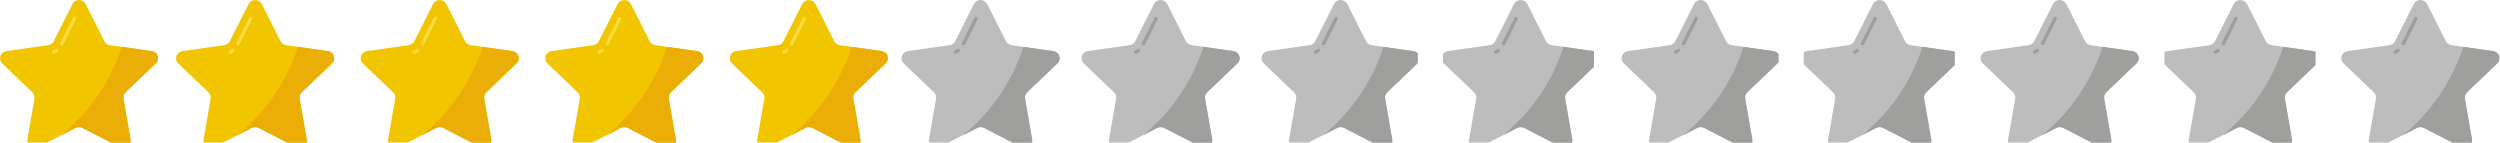 <?xml version="1.0" encoding="UTF-8"?>
<svg id="Capa_1" data-name="Capa 1" xmlns="http://www.w3.org/2000/svg" xmlns:xlink="http://www.w3.org/1999/xlink" viewBox="0 0 298 17">
  <defs>
    <style>
      .cls-1 {
        clip-path: url(#clippath);
      }

      .cls-2 {
        fill: none;
      }

      .cls-2, .cls-3, .cls-4, .cls-5, .cls-6, .cls-7, .cls-8 {
        stroke-width: 0px;
      }

      .cls-9 {
        clip-path: url(#clippath-1);
      }

      .cls-10 {
        clip-path: url(#clippath-4);
      }

      .cls-11 {
        clip-path: url(#clippath-3);
      }

      .cls-12 {
        clip-path: url(#clippath-2);
      }

      .cls-13 {
        clip-path: url(#clippath-7);
      }

      .cls-14 {
        clip-path: url(#clippath-8);
      }

      .cls-15 {
        clip-path: url(#clippath-6);
      }

      .cls-16 {
        clip-path: url(#clippath-5);
      }

      .cls-17 {
        clip-path: url(#clippath-9);
      }

      .cls-18 {
        clip-path: url(#clippath-13);
      }

      .cls-19 {
        clip-path: url(#clippath-12);
      }

      .cls-20 {
        clip-path: url(#clippath-10);
      }

      .cls-21 {
        clip-path: url(#clippath-11);
      }

      .cls-3 {
        fill: #bebdbd;
      }

      .cls-4 {
        fill: #9d9d9d;
      }

      .cls-5 {
        fill: #9f9f9e;
      }

      .cls-6 {
        fill: #f2c501;
      }

      .cls-7 {
        fill: #ffda40;
      }

      .cls-8 {
        fill: #eaae06;
      }
    </style>
    <clipPath id="clippath">
      <rect class="cls-2" width="19" height="17"/>
    </clipPath>
    <clipPath id="clippath-1">
      <rect class="cls-2" x="107" width="20" height="17"/>
    </clipPath>
    <clipPath id="clippath-2">
      <rect class="cls-2" x="128" width="20" height="17"/>
    </clipPath>
    <clipPath id="clippath-3">
      <rect class="cls-2" x="150" width="19" height="17"/>
    </clipPath>
    <clipPath id="clippath-4">
      <rect class="cls-2" x="172" width="18" height="17"/>
    </clipPath>
    <clipPath id="clippath-5">
      <rect class="cls-2" x="193" width="19" height="17"/>
    </clipPath>
    <clipPath id="clippath-6">
      <rect class="cls-2" x="215" width="18" height="17"/>
    </clipPath>
    <clipPath id="clippath-7">
      <rect class="cls-2" x="236" width="19" height="17"/>
    </clipPath>
    <clipPath id="clippath-8">
      <rect class="cls-2" x="258" width="18" height="17"/>
    </clipPath>
    <clipPath id="clippath-9">
      <rect class="cls-2" x="279" width="19" height="17"/>
    </clipPath>
    <clipPath id="clippath-10">
      <rect class="cls-2" x="21" width="19" height="17"/>
    </clipPath>
    <clipPath id="clippath-11">
      <rect class="cls-2" x="43" width="19" height="17"/>
    </clipPath>
    <clipPath id="clippath-12">
      <rect class="cls-2" x="65" width="19" height="17"/>
    </clipPath>
    <clipPath id="clippath-13">
      <rect class="cls-2" x="87" width="19" height="17"/>
    </clipPath>
  </defs>
  <g id="estrellas">
    <g id="Grupo_1080" data-name="Grupo 1080">
      <g class="cls-1">
        <g id="Grupo_1065" data-name="Grupo 1065">
          <path id="Trazado_999" data-name="Trazado 999" class="cls-6" d="M10.21.48l2.23,4.43c.13.26.38.43.66.47l4.99.71c.47.06.8.49.74.95-.02.2-.12.38-.26.51l-3.61,3.45c-.21.2-.3.48-.25.76l.85,4.87c.07.48-.25.92-.73,1-.19.03-.38,0-.54-.09l-4.47-2.3c-.26-.13-.56-.13-.82,0l-4.47,2.3c-.43.23-.95.06-1.18-.36-.09-.17-.12-.36-.09-.54l.85-4.87c.05-.28-.05-.57-.25-.76L.27,7.56c-.34-.33-.35-.87-.02-1.21.14-.14.32-.23.51-.26l4.99-.71c.28-.04.53-.21.66-.47L8.64.48c.22-.43.76-.6,1.19-.38.16.08.3.22.38.38"/>
          <path id="Trazado_1000" data-name="Trazado 1000" class="cls-7" d="M7.37,5.41c-.11,0-.2-.09-.2-.2,0-.03,0-.06.02-.09l1.51-3.01c.05-.1.17-.14.27-.09s.14.17.09.27l-1.51,3.01c-.03.07-.1.11-.18.11"/>
          <path id="Trazado_1001" data-name="Trazado 1001" class="cls-7" d="M6.42,6.41c-.11,0-.2-.09-.2-.2,0-.08.05-.15.12-.18.11-.05.21-.11.3-.18.09-.07.21-.05.28.04.07.09.05.21-.04.28h0c-.12.09-.24.16-.37.22-.03.01-.05.02-.08.02"/>
          <path id="Trazado_1002" data-name="Trazado 1002" class="cls-8" d="M14.97,11.01c-.21.2-.3.48-.25.76l.85,4.87c.07.48-.25.92-.73,1-.19.03-.38,0-.54-.09l-4.47-2.3c-.26-.13-.56-.13-.82,0l-1.69.87c3.36-2.75,5.86-6.4,7.2-10.53l3.57.51c.47.06.8.48.74.95-.02.2-.12.38-.26.51l-3.61,3.45Z"/>
        </g>
      </g>
    </g>
    <g class="cls-9">
      <g id="Grupo_1085" data-name="Grupo 1085">
        <path id="Trazado_1058" data-name="Trazado 1058" class="cls-3" d="M117.68.48l2.23,4.43c.13.26.38.43.66.47l4.99.71c.47.06.8.49.74.95-.02.2-.12.38-.26.51l-3.61,3.45c-.21.2-.3.48-.25.76l.85,4.87c.07.48-.25.92-.73,1-.19.03-.38,0-.54-.09l-4.47-2.3c-.26-.13-.56-.13-.82,0l-4.47,2.3c-.43.23-.95.06-1.18-.36-.09-.17-.12-.36-.09-.54l.85-4.87c.05-.28-.05-.57-.25-.76l-3.61-3.45c-.34-.33-.35-.87-.02-1.21.14-.14.32-.23.51-.26l4.99-.71c.28-.04.53-.21.66-.47l2.23-4.43c.22-.43.76-.6,1.19-.38.16.08.3.22.38.38"/>
        <path id="Trazado_1059" data-name="Trazado 1059" class="cls-4" d="M114.84,5.41c-.11,0-.2-.09-.2-.2,0-.03,0-.06.02-.09l1.51-3.01c.05-.1.17-.14.27-.09s.14.17.09.27l-1.51,3.01c-.03.07-.1.11-.18.11"/>
        <path id="Trazado_1060" data-name="Trazado 1060" class="cls-4" d="M113.89,6.41c-.11,0-.2-.09-.2-.2,0-.08.05-.15.12-.18.11-.05.21-.11.3-.18.09-.07.21-.05.28.04.07.09.05.21-.04.28h0c-.12.09-.24.16-.37.22-.03.01-.05.02-.08.02"/>
        <path id="Trazado_1061" data-name="Trazado 1061" class="cls-5" d="M122.44,11.01c-.21.2-.3.48-.25.76l.85,4.87c.07.48-.25.92-.73,1-.19.03-.38,0-.54-.09l-4.47-2.3c-.26-.13-.56-.13-.82,0l-1.69.87c3.36-2.75,5.86-6.4,7.2-10.53l3.57.51c.47.06.8.48.74.95-.02.2-.12.38-.26.51l-3.61,3.45Z"/>
      </g>
    </g>
    <g class="cls-12">
      <g id="Grupo_1086" data-name="Grupo 1086">
        <path id="Trazado_1062" data-name="Trazado 1062" class="cls-3" d="M139.14.48l2.23,4.43c.13.26.38.43.66.47l4.99.71c.47.06.8.49.74.95-.02.2-.12.38-.26.51l-3.61,3.45c-.21.2-.3.48-.25.76l.85,4.87c.07.48-.25.92-.73,1-.19.03-.38,0-.54-.09l-4.47-2.3c-.26-.13-.56-.13-.82,0l-4.47,2.3c-.43.23-.95.06-1.18-.36-.09-.17-.12-.36-.09-.54l.85-4.87c.05-.28-.05-.57-.25-.76l-3.61-3.45c-.34-.33-.35-.87-.02-1.21.14-.14.32-.23.51-.26l4.99-.71c.28-.04.53-.21.66-.47l2.23-4.43c.22-.43.76-.6,1.19-.38.16.08.3.22.38.38"/>
        <path id="Trazado_1063" data-name="Trazado 1063" class="cls-4" d="M136.3,5.41c-.11,0-.2-.09-.2-.2,0-.03,0-.06.02-.09l1.51-3.01c.05-.1.17-.14.27-.09s.14.17.09.27l-1.51,3.01c-.03.07-.1.11-.18.11"/>
        <path id="Trazado_1064" data-name="Trazado 1064" class="cls-4" d="M135.35,6.41c-.11,0-.2-.09-.2-.2,0-.08.05-.15.12-.18.11-.05.21-.11.3-.18.09-.07.21-.05.28.04.07.09.05.21-.04.28h0c-.12.09-.24.16-.37.22-.03.01-.05.02-.08.02"/>
        <path id="Trazado_1065" data-name="Trazado 1065" class="cls-5" d="M143.9,11.01c-.21.2-.3.48-.25.76l.85,4.87c.07.48-.25.92-.73,1-.19.03-.38,0-.54-.09l-4.47-2.3c-.26-.13-.56-.13-.82,0l-1.69.87c3.36-2.75,5.86-6.4,7.2-10.53l3.57.51c.47.06.8.48.74.95-.02.2-.12.38-.26.51l-3.61,3.45Z"/>
      </g>
    </g>
    <g class="cls-11">
      <g id="Grupo_1087" data-name="Grupo 1087">
        <path id="Trazado_1066" data-name="Trazado 1066" class="cls-3" d="M160.6.48l2.23,4.43c.13.26.38.43.66.47l4.99.71c.47.06.8.49.74.95-.02.2-.12.38-.26.51l-3.61,3.45c-.21.2-.3.48-.25.76l.85,4.87c.07.48-.25.92-.73,1-.19.03-.38,0-.54-.09l-4.47-2.3c-.26-.13-.56-.13-.82,0l-4.47,2.3c-.43.23-.95.06-1.18-.36-.09-.17-.12-.36-.09-.54l.85-4.87c.05-.28-.05-.57-.25-.76l-3.61-3.45c-.34-.33-.35-.87-.02-1.21.14-.14.32-.23.51-.26l4.99-.71c.28-.04.53-.21.66-.47l2.23-4.43c.22-.43.76-.6,1.19-.38.16.08.3.22.38.38"/>
        <path id="Trazado_1067" data-name="Trazado 1067" class="cls-4" d="M157.76,5.41c-.11,0-.2-.09-.2-.2,0-.03,0-.06.02-.09l1.51-3.01c.05-.1.17-.14.27-.09s.14.17.09.27l-1.51,3.01c-.03.07-.1.11-.18.11"/>
        <path id="Trazado_1068" data-name="Trazado 1068" class="cls-4" d="M156.81,6.41c-.11,0-.2-.09-.2-.2,0-.08.05-.15.12-.18.11-.05.21-.11.3-.18.09-.07.21-.05.28.04.07.09.05.21-.04.28h0c-.12.09-.24.16-.37.22-.03.01-.05.02-.08.02"/>
        <path id="Trazado_1069" data-name="Trazado 1069" class="cls-5" d="M165.36,11.01c-.21.2-.3.48-.25.76l.85,4.87c.07.48-.25.92-.73,1-.19.03-.38,0-.54-.09l-4.47-2.3c-.26-.13-.56-.13-.82,0l-1.69.87c3.36-2.75,5.86-6.4,7.2-10.53l3.57.51c.47.06.8.48.74.95-.02.2-.12.38-.26.51l-3.61,3.45Z"/>
      </g>
    </g>
    <g class="cls-10">
      <g id="Grupo_1088" data-name="Grupo 1088">
        <path id="Trazado_1070" data-name="Trazado 1070" class="cls-3" d="M182.06.48l2.23,4.43c.13.26.38.43.66.47l4.99.71c.47.06.8.49.74.95-.02.2-.12.38-.26.51l-3.61,3.45c-.21.2-.3.48-.25.76l.85,4.87c.07.48-.25.92-.73,1-.19.03-.38,0-.54-.09l-4.47-2.3c-.26-.13-.56-.13-.82,0l-4.47,2.3c-.43.23-.95.06-1.18-.36-.09-.17-.12-.36-.09-.54l.85-4.87c.05-.28-.05-.57-.25-.76l-3.61-3.45c-.34-.33-.35-.87-.02-1.21.14-.14.32-.23.51-.26l4.99-.71c.28-.04.53-.21.66-.47l2.23-4.43c.22-.43.76-.6,1.19-.38.16.08.3.22.38.38"/>
        <path id="Trazado_1071" data-name="Trazado 1071" class="cls-4" d="M179.22,5.41c-.11,0-.2-.09-.2-.2,0-.03,0-.06.02-.09l1.51-3.01c.05-.1.17-.14.27-.09s.14.17.09.27l-1.51,3.01c-.03.07-.1.11-.18.11"/>
        <path id="Trazado_1072" data-name="Trazado 1072" class="cls-4" d="M178.26,6.41c-.11,0-.2-.09-.2-.2,0-.08.05-.15.12-.18.11-.05.21-.11.3-.18.09-.07.21-.05.28.04.07.09.05.21-.04.28h0c-.12.09-.24.16-.37.22-.03.01-.05.02-.08.02"/>
        <path id="Trazado_1073" data-name="Trazado 1073" class="cls-5" d="M186.82,11.01c-.21.2-.3.48-.25.76l.85,4.87c.07.48-.25.92-.73,1-.19.03-.38,0-.54-.09l-4.47-2.3c-.26-.13-.56-.13-.82,0l-1.69.87c3.36-2.75,5.86-6.4,7.2-10.53l3.57.51c.47.06.8.48.74.95-.02.2-.12.38-.26.51l-3.61,3.45Z"/>
      </g>
    </g>
    <g class="cls-16">
      <g id="Grupo_1089" data-name="Grupo 1089">
        <path id="Trazado_1074" data-name="Trazado 1074" class="cls-3" d="M203.52.48l2.23,4.43c.13.26.38.43.66.47l4.99.71c.47.06.8.49.74.95-.02.2-.12.38-.26.51l-3.61,3.45c-.21.2-.3.48-.25.76l.85,4.87c.07.48-.25.92-.73,1-.19.03-.38,0-.54-.09l-4.47-2.3c-.26-.13-.56-.13-.82,0l-4.47,2.3c-.43.23-.95.06-1.18-.36-.09-.17-.12-.36-.09-.54l.85-4.87c.05-.28-.05-.57-.25-.76l-3.61-3.45c-.34-.33-.35-.87-.02-1.21.14-.14.32-.23.51-.26l4.99-.71c.28-.04.53-.21.66-.47l2.23-4.43c.22-.43.76-.6,1.19-.38.16.08.3.22.38.38"/>
        <path id="Trazado_1075" data-name="Trazado 1075" class="cls-4" d="M200.68,5.41c-.11,0-.2-.09-.2-.2,0-.03,0-.06.02-.09l1.51-3.01c.05-.1.17-.14.27-.09s.14.17.09.27l-1.51,3.01c-.03.07-.1.11-.18.11"/>
        <path id="Trazado_1076" data-name="Trazado 1076" class="cls-4" d="M199.73,6.41c-.11,0-.2-.09-.2-.2,0-.08.05-.15.12-.18.11-.05.21-.11.3-.18.09-.07.21-.05.28.04.07.09.05.21-.04.28h0c-.12.09-.24.16-.37.22-.03.01-.05.02-.08.02"/>
        <path id="Trazado_1077" data-name="Trazado 1077" class="cls-5" d="M208.28,11.01c-.21.2-.3.48-.25.76l.85,4.87c.07.48-.25.92-.73,1-.19.03-.38,0-.54-.09l-4.47-2.3c-.26-.13-.56-.13-.82,0l-1.69.87c3.36-2.75,5.86-6.4,7.2-10.53l3.57.51c.47.06.8.48.74.95-.02.2-.12.38-.26.51l-3.61,3.45Z"/>
      </g>
    </g>
    <g class="cls-15">
      <g id="Grupo_1104" data-name="Grupo 1104">
        <path id="Trazado_1115" data-name="Trazado 1115" class="cls-3" d="M224.85.48l2.23,4.43c.13.26.38.43.66.47l4.99.71c.47.06.8.49.74.95-.02.2-.12.38-.26.51l-3.61,3.45c-.21.2-.3.48-.25.76l.85,4.87c.07.48-.25.92-.73,1-.19.03-.38,0-.54-.09l-4.47-2.3c-.26-.13-.56-.13-.82,0l-4.47,2.3c-.43.23-.95.06-1.18-.36-.09-.17-.12-.36-.09-.54l.85-4.87c.05-.28-.05-.57-.25-.76l-3.61-3.45c-.34-.33-.35-.87-.02-1.21.14-.14.32-.23.51-.26l4.99-.71c.28-.04.53-.21.66-.47l2.23-4.43c.22-.43.76-.6,1.19-.38.16.08.3.22.38.38"/>
        <path id="Trazado_1116" data-name="Trazado 1116" class="cls-4" d="M222.01,5.41c-.11,0-.2-.09-.2-.2,0-.03,0-.06.02-.09l1.51-3.01c.05-.1.17-.14.27-.09s.14.17.09.27l-1.51,3.01c-.03.07-.1.11-.18.11"/>
        <path id="Trazado_1117" data-name="Trazado 1117" class="cls-4" d="M221.06,6.41c-.11,0-.2-.09-.2-.2,0-.08.05-.15.12-.18.11-.05.21-.11.3-.18.09-.07.21-.05.28.04.07.09.05.21-.04.28h0c-.12.09-.24.16-.37.22-.03.01-.05.02-.08.02"/>
        <path id="Trazado_1118" data-name="Trazado 1118" class="cls-5" d="M229.61,11.01c-.21.2-.3.48-.25.76l.85,4.87c.07.48-.25.92-.73,1-.19.03-.38,0-.54-.09l-4.47-2.3c-.26-.13-.56-.13-.82,0l-1.69.87c3.36-2.75,5.86-6.4,7.2-10.53l3.57.51c.47.06.8.48.74.95-.02.2-.12.38-.26.51l-3.61,3.45Z"/>
      </g>
    </g>
    <g class="cls-13">
      <g id="Grupo_1105" data-name="Grupo 1105">
        <path id="Trazado_1119" data-name="Trazado 1119" class="cls-3" d="M246.31.48l2.23,4.43c.13.26.38.43.66.47l4.99.71c.47.06.8.49.74.95-.02.2-.12.38-.26.51l-3.61,3.45c-.21.2-.3.48-.25.76l.85,4.87c.07.48-.25.92-.73,1-.19.03-.38,0-.54-.09l-4.47-2.3c-.26-.13-.56-.13-.82,0l-4.47,2.3c-.43.23-.95.06-1.18-.36-.09-.17-.12-.36-.09-.54l.85-4.87c.05-.28-.05-.57-.25-.76l-3.61-3.45c-.34-.33-.35-.87-.02-1.21.14-.14.32-.23.51-.26l4.99-.71c.28-.04.53-.21.66-.47l2.23-4.43c.22-.43.76-.6,1.19-.38.16.08.3.22.38.38"/>
        <path id="Trazado_1120" data-name="Trazado 1120" class="cls-4" d="M243.47,5.41c-.11,0-.2-.09-.2-.2,0-.03,0-.06.02-.09l1.51-3.01c.05-.1.17-.14.27-.09s.14.17.09.27l-1.51,3.01c-.03.07-.1.11-.18.11"/>
        <path id="Trazado_1121" data-name="Trazado 1121" class="cls-4" d="M242.52,6.41c-.11,0-.2-.09-.2-.2,0-.08.05-.15.12-.18.11-.05.21-.11.3-.18.09-.07.21-.05.28.04.07.09.05.21-.04.28h0c-.12.09-.24.16-.37.22-.03.01-.05.02-.08.02"/>
        <path id="Trazado_1122" data-name="Trazado 1122" class="cls-5" d="M251.07,11.01c-.21.2-.3.48-.25.76l.85,4.87c.07.48-.25.92-.73,1-.19.03-.38,0-.54-.09l-4.47-2.3c-.26-.13-.56-.13-.82,0l-1.69.87c3.36-2.75,5.86-6.4,7.2-10.53l3.57.51c.47.06.8.48.74.95-.02.2-.12.38-.26.51l-3.61,3.45Z"/>
      </g>
    </g>
    <g class="cls-14">
      <g id="Grupo_1134" data-name="Grupo 1134">
        <path id="Trazado_1127" data-name="Trazado 1127" class="cls-3" d="M267.85.48l2.23,4.43c.13.26.38.43.66.47l4.99.71c.47.06.8.49.74.95-.02.2-.12.38-.26.51l-3.61,3.45c-.21.2-.3.48-.25.76l.85,4.87c.07.48-.25.92-.73,1-.19.03-.38,0-.54-.09l-4.47-2.3c-.26-.13-.56-.13-.82,0l-4.47,2.3c-.43.23-.95.06-1.18-.36-.09-.17-.12-.36-.09-.54l.85-4.87c.05-.28-.05-.57-.25-.76l-3.61-3.45c-.34-.33-.35-.87-.02-1.21.14-.14.32-.23.51-.26l4.99-.71c.28-.04.53-.21.66-.47l2.23-4.43c.22-.43.76-.6,1.19-.38.16.08.3.22.38.38"/>
        <path id="Trazado_1128" data-name="Trazado 1128" class="cls-4" d="M265.01,5.41c-.11,0-.2-.09-.2-.2,0-.03,0-.06.02-.09l1.51-3.01c.05-.1.17-.14.27-.09s.14.17.09.27l-1.51,3.01c-.03.07-.1.11-.18.11"/>
        <path id="Trazado_1129" data-name="Trazado 1129" class="cls-4" d="M264.06,6.41c-.11,0-.2-.09-.2-.2,0-.08.05-.15.12-.18.11-.05.21-.11.3-.18.09-.07.21-.05.28.04.07.09.05.21-.04.28h0c-.12.09-.24.16-.37.22-.03.01-.05.02-.08.02"/>
        <path id="Trazado_1130" data-name="Trazado 1130" class="cls-5" d="M272.61,11.01c-.21.2-.3.48-.25.76l.85,4.87c.07.48-.25.92-.73,1-.19.03-.38,0-.54-.09l-4.47-2.3c-.26-.13-.56-.13-.82,0l-1.69.87c3.36-2.75,5.86-6.4,7.2-10.53l3.57.51c.47.06.8.48.74.95-.02.2-.12.38-.26.51l-3.61,3.45Z"/>
      </g>
    </g>
    <g class="cls-17">
      <g id="Grupo_1135" data-name="Grupo 1135">
        <path id="Trazado_1131" data-name="Trazado 1131" class="cls-3" d="M289.31.48l2.23,4.43c.13.26.38.43.66.47l4.99.71c.47.06.8.49.74.95-.02.2-.12.38-.26.51l-3.61,3.45c-.21.2-.3.48-.25.76l.85,4.87c.07.48-.25.92-.73,1-.19.03-.38,0-.54-.09l-4.47-2.3c-.26-.13-.56-.13-.82,0l-4.47,2.3c-.43.23-.95.06-1.18-.36-.09-.17-.12-.36-.09-.54l.85-4.87c.05-.28-.05-.57-.25-.76l-3.61-3.45c-.34-.33-.35-.87-.02-1.21.14-.14.32-.23.51-.26l4.99-.71c.28-.04.53-.21.66-.47l2.23-4.43c.22-.43.76-.6,1.19-.38.16.08.3.22.38.38"/>
        <path id="Trazado_1132" data-name="Trazado 1132" class="cls-4" d="M286.47,5.41c-.11,0-.2-.09-.2-.2,0-.03,0-.06.02-.09l1.51-3.01c.05-.1.17-.14.27-.09s.14.17.09.27l-1.51,3.01c-.03.07-.1.11-.18.11"/>
        <path id="Trazado_1133" data-name="Trazado 1133" class="cls-4" d="M285.52,6.41c-.11,0-.2-.09-.2-.2,0-.08.05-.15.12-.18.11-.05.21-.11.3-.18.09-.07.21-.05.28.04.07.09.05.21-.04.28h0c-.12.09-.24.16-.37.22-.03.01-.05.02-.08.02"/>
        <path id="Trazado_1134" data-name="Trazado 1134" class="cls-5" d="M294.07,11.01c-.21.2-.3.48-.25.76l.85,4.87c.07.48-.25.92-.73,1-.19.03-.38,0-.54-.09l-4.47-2.3c-.26-.13-.56-.13-.82,0l-1.69.87c3.36-2.75,5.86-6.4,7.2-10.53l3.57.51c.47.06.8.48.74.95-.02.2-.12.38-.26.51l-3.61,3.45Z"/>
      </g>
    </g>
    <g id="Grupo_1143" data-name="Grupo 1143">
      <g class="cls-20">
        <g id="Grupo_1065-2" data-name="Grupo 1065-2">
          <path id="Trazado_999-2" data-name="Trazado 999-2" class="cls-6" d="M31.21.48l2.23,4.43c.13.26.38.43.66.47l4.99.71c.47.06.8.49.74.95-.02.2-.12.38-.26.51l-3.61,3.45c-.21.2-.3.48-.25.76l.85,4.87c.07.48-.25.92-.73,1-.19.03-.38,0-.54-.09l-4.47-2.3c-.26-.13-.56-.13-.82,0l-4.47,2.3c-.43.23-.95.06-1.18-.36-.09-.17-.12-.36-.09-.54l.85-4.87c.05-.28-.05-.57-.25-.76l-3.61-3.45c-.34-.33-.35-.87-.02-1.21.14-.14.32-.23.51-.26l4.99-.71c.28-.04.53-.21.66-.47L29.64.48c.22-.43.76-.6,1.19-.38.16.08.3.22.38.38"/>
          <path id="Trazado_1000-2" data-name="Trazado 1000-2" class="cls-7" d="M28.37,5.41c-.11,0-.2-.09-.2-.2,0-.03,0-.06.02-.09l1.51-3.01c.05-.1.17-.14.27-.09s.14.17.09.27l-1.51,3.01c-.03.07-.1.11-.18.11"/>
          <path id="Trazado_1001-2" data-name="Trazado 1001-2" class="cls-7" d="M27.42,6.41c-.11,0-.2-.09-.2-.2,0-.08.05-.15.12-.18.11-.05.21-.11.3-.18.09-.07.21-.05.28.04.07.09.05.21-.04.28h0c-.12.09-.24.16-.37.22-.03.01-.05.02-.08.02"/>
          <path id="Trazado_1002-2" data-name="Trazado 1002-2" class="cls-8" d="M35.97,11.01c-.21.2-.3.48-.25.76l.85,4.87c.07.48-.25.92-.73,1-.19.03-.38,0-.54-.09l-4.47-2.3c-.26-.13-.56-.13-.82,0l-1.69.87c3.36-2.75,5.86-6.4,7.2-10.53l3.57.51c.47.06.8.48.74.95-.02.2-.12.38-.26.51l-3.61,3.45Z"/>
        </g>
      </g>
    </g>
    <g id="Grupo_2118" data-name="Grupo 2118">
      <g class="cls-21">
        <g id="Grupo_1065-3" data-name="Grupo 1065-3">
          <path id="Trazado_999-3" data-name="Trazado 999-3" class="cls-6" d="M53.21.48l2.23,4.43c.13.26.38.43.66.47l4.99.71c.47.06.8.49.74.95-.02.2-.12.38-.26.51l-3.61,3.45c-.21.2-.3.48-.25.76l.85,4.87c.07.48-.25.92-.73,1-.19.03-.38,0-.54-.09l-4.47-2.3c-.26-.13-.56-.13-.82,0l-4.47,2.3c-.43.23-.95.06-1.18-.36-.09-.17-.12-.36-.09-.54l.85-4.87c.05-.28-.05-.57-.25-.76l-3.61-3.45c-.34-.33-.35-.87-.02-1.21.14-.14.32-.23.51-.26l4.99-.71c.28-.04.53-.21.66-.47l2.23-4.43c.22-.43.76-.6,1.19-.38.16.08.3.22.38.38"/>
          <path id="Trazado_1000-3" data-name="Trazado 1000-3" class="cls-7" d="M50.37,5.41c-.11,0-.2-.09-.2-.2,0-.03,0-.06.02-.09l1.51-3.01c.05-.1.17-.14.27-.09s.14.17.09.27l-1.51,3.01c-.03.07-.1.11-.18.11"/>
          <path id="Trazado_1001-3" data-name="Trazado 1001-3" class="cls-7" d="M49.42,6.41c-.11,0-.2-.09-.2-.2,0-.08.05-.15.12-.18.11-.05.21-.11.3-.18.09-.07.21-.05.28.04.07.09.05.21-.04.28h0c-.12.09-.24.16-.37.22-.03.01-.05.02-.08.02"/>
          <path id="Trazado_1002-3" data-name="Trazado 1002-3" class="cls-8" d="M57.97,11.01c-.21.2-.3.48-.25.76l.85,4.87c.07.48-.25.92-.73,1-.19.03-.38,0-.54-.09l-4.47-2.3c-.26-.13-.56-.13-.82,0l-1.69.87c3.36-2.75,5.86-6.4,7.2-10.53l3.57.51c.47.06.8.48.74.95-.02.2-.12.38-.26.51l-3.61,3.45Z"/>
        </g>
      </g>
    </g>
    <g id="Grupo_2119" data-name="Grupo 2119">
      <g class="cls-19">
        <g id="Grupo_1065-4" data-name="Grupo 1065-4">
          <path id="Trazado_999-4" data-name="Trazado 999-4" class="cls-6" d="M75.21.48l2.23,4.43c.13.26.38.43.66.47l4.99.71c.47.06.8.49.74.95-.02.2-.12.38-.26.51l-3.61,3.45c-.21.2-.3.48-.25.76l.85,4.87c.07.48-.25.92-.73,1-.19.03-.38,0-.54-.09l-4.47-2.3c-.26-.13-.56-.13-.82,0l-4.47,2.3c-.43.23-.95.06-1.18-.36-.09-.17-.12-.36-.09-.54l.85-4.87c.05-.28-.05-.57-.25-.76l-3.61-3.45c-.34-.33-.35-.87-.02-1.21.14-.14.32-.23.51-.26l4.99-.71c.28-.04.53-.21.66-.47l2.23-4.43c.22-.43.76-.6,1.19-.38.16.08.3.22.38.38"/>
          <path id="Trazado_1000-4" data-name="Trazado 1000-4" class="cls-7" d="M72.37,5.41c-.11,0-.2-.09-.2-.2,0-.03,0-.06.02-.09l1.51-3.01c.05-.1.17-.14.27-.09s.14.17.09.27l-1.51,3.01c-.03.07-.1.11-.18.11"/>
          <path id="Trazado_1001-4" data-name="Trazado 1001-4" class="cls-7" d="M71.42,6.41c-.11,0-.2-.09-.2-.2,0-.08.05-.15.12-.18.11-.05.21-.11.3-.18.09-.07.21-.05.28.04.07.09.05.21-.04.28h0c-.12.09-.24.16-.37.22-.03.01-.05.02-.08.02"/>
          <path id="Trazado_1002-4" data-name="Trazado 1002-4" class="cls-8" d="M79.97,11.01c-.21.2-.3.48-.25.76l.85,4.87c.07.48-.25.92-.73,1-.19.03-.38,0-.54-.09l-4.47-2.3c-.26-.13-.56-.13-.82,0l-1.69.87c3.36-2.75,5.86-6.4,7.2-10.53l3.57.51c.47.06.8.48.74.95-.02.2-.12.38-.26.51l-3.61,3.45Z"/>
        </g>
      </g>
    </g>
    <g id="Grupo_2120" data-name="Grupo 2120">
      <g class="cls-18">
        <g id="Grupo_1065-5" data-name="Grupo 1065-5">
          <path id="Trazado_999-5" data-name="Trazado 999-5" class="cls-6" d="M97.21.48l2.23,4.43c.13.26.38.43.66.47l4.99.71c.47.06.8.49.74.95-.02.2-.12.38-.26.51l-3.61,3.45c-.21.2-.3.48-.25.76l.85,4.87c.07.48-.25.92-.73,1-.19.03-.38,0-.54-.09l-4.47-2.3c-.26-.13-.56-.13-.82,0l-4.47,2.3c-.43.23-.95.06-1.18-.36-.09-.17-.12-.36-.09-.54l.85-4.87c.05-.28-.05-.57-.25-.76l-3.61-3.45c-.34-.33-.35-.87-.02-1.21.14-.14.32-.23.51-.26l4.99-.71c.28-.04.53-.21.66-.47l2.23-4.43c.22-.43.76-.6,1.19-.38.16.08.3.22.38.38"/>
          <path id="Trazado_1000-5" data-name="Trazado 1000-5" class="cls-7" d="M94.37,5.41c-.11,0-.2-.09-.2-.2,0-.03,0-.06.02-.09l1.51-3.01c.05-.1.17-.14.27-.09s.14.17.09.27l-1.51,3.01c-.03.07-.1.11-.18.11"/>
          <path id="Trazado_1001-5" data-name="Trazado 1001-5" class="cls-7" d="M93.42,6.41c-.11,0-.2-.09-.2-.2,0-.08.05-.15.12-.18.11-.05.21-.11.3-.18.09-.07.21-.05.28.04.07.09.05.21-.04.28h0c-.12.09-.24.16-.37.22-.03.01-.05.02-.08.02"/>
          <path id="Trazado_1002-5" data-name="Trazado 1002-5" class="cls-8" d="M101.97,11.01c-.21.2-.3.48-.25.76l.85,4.87c.07.48-.25.92-.73,1-.19.03-.38,0-.54-.09l-4.47-2.3c-.26-.13-.56-.13-.82,0l-1.69.87c3.36-2.75,5.86-6.4,7.2-10.53l3.57.51c.47.06.8.48.74.95-.02.2-.12.38-.26.51l-3.61,3.45Z"/>
        </g>
      </g>
    </g>
  </g>
</svg>